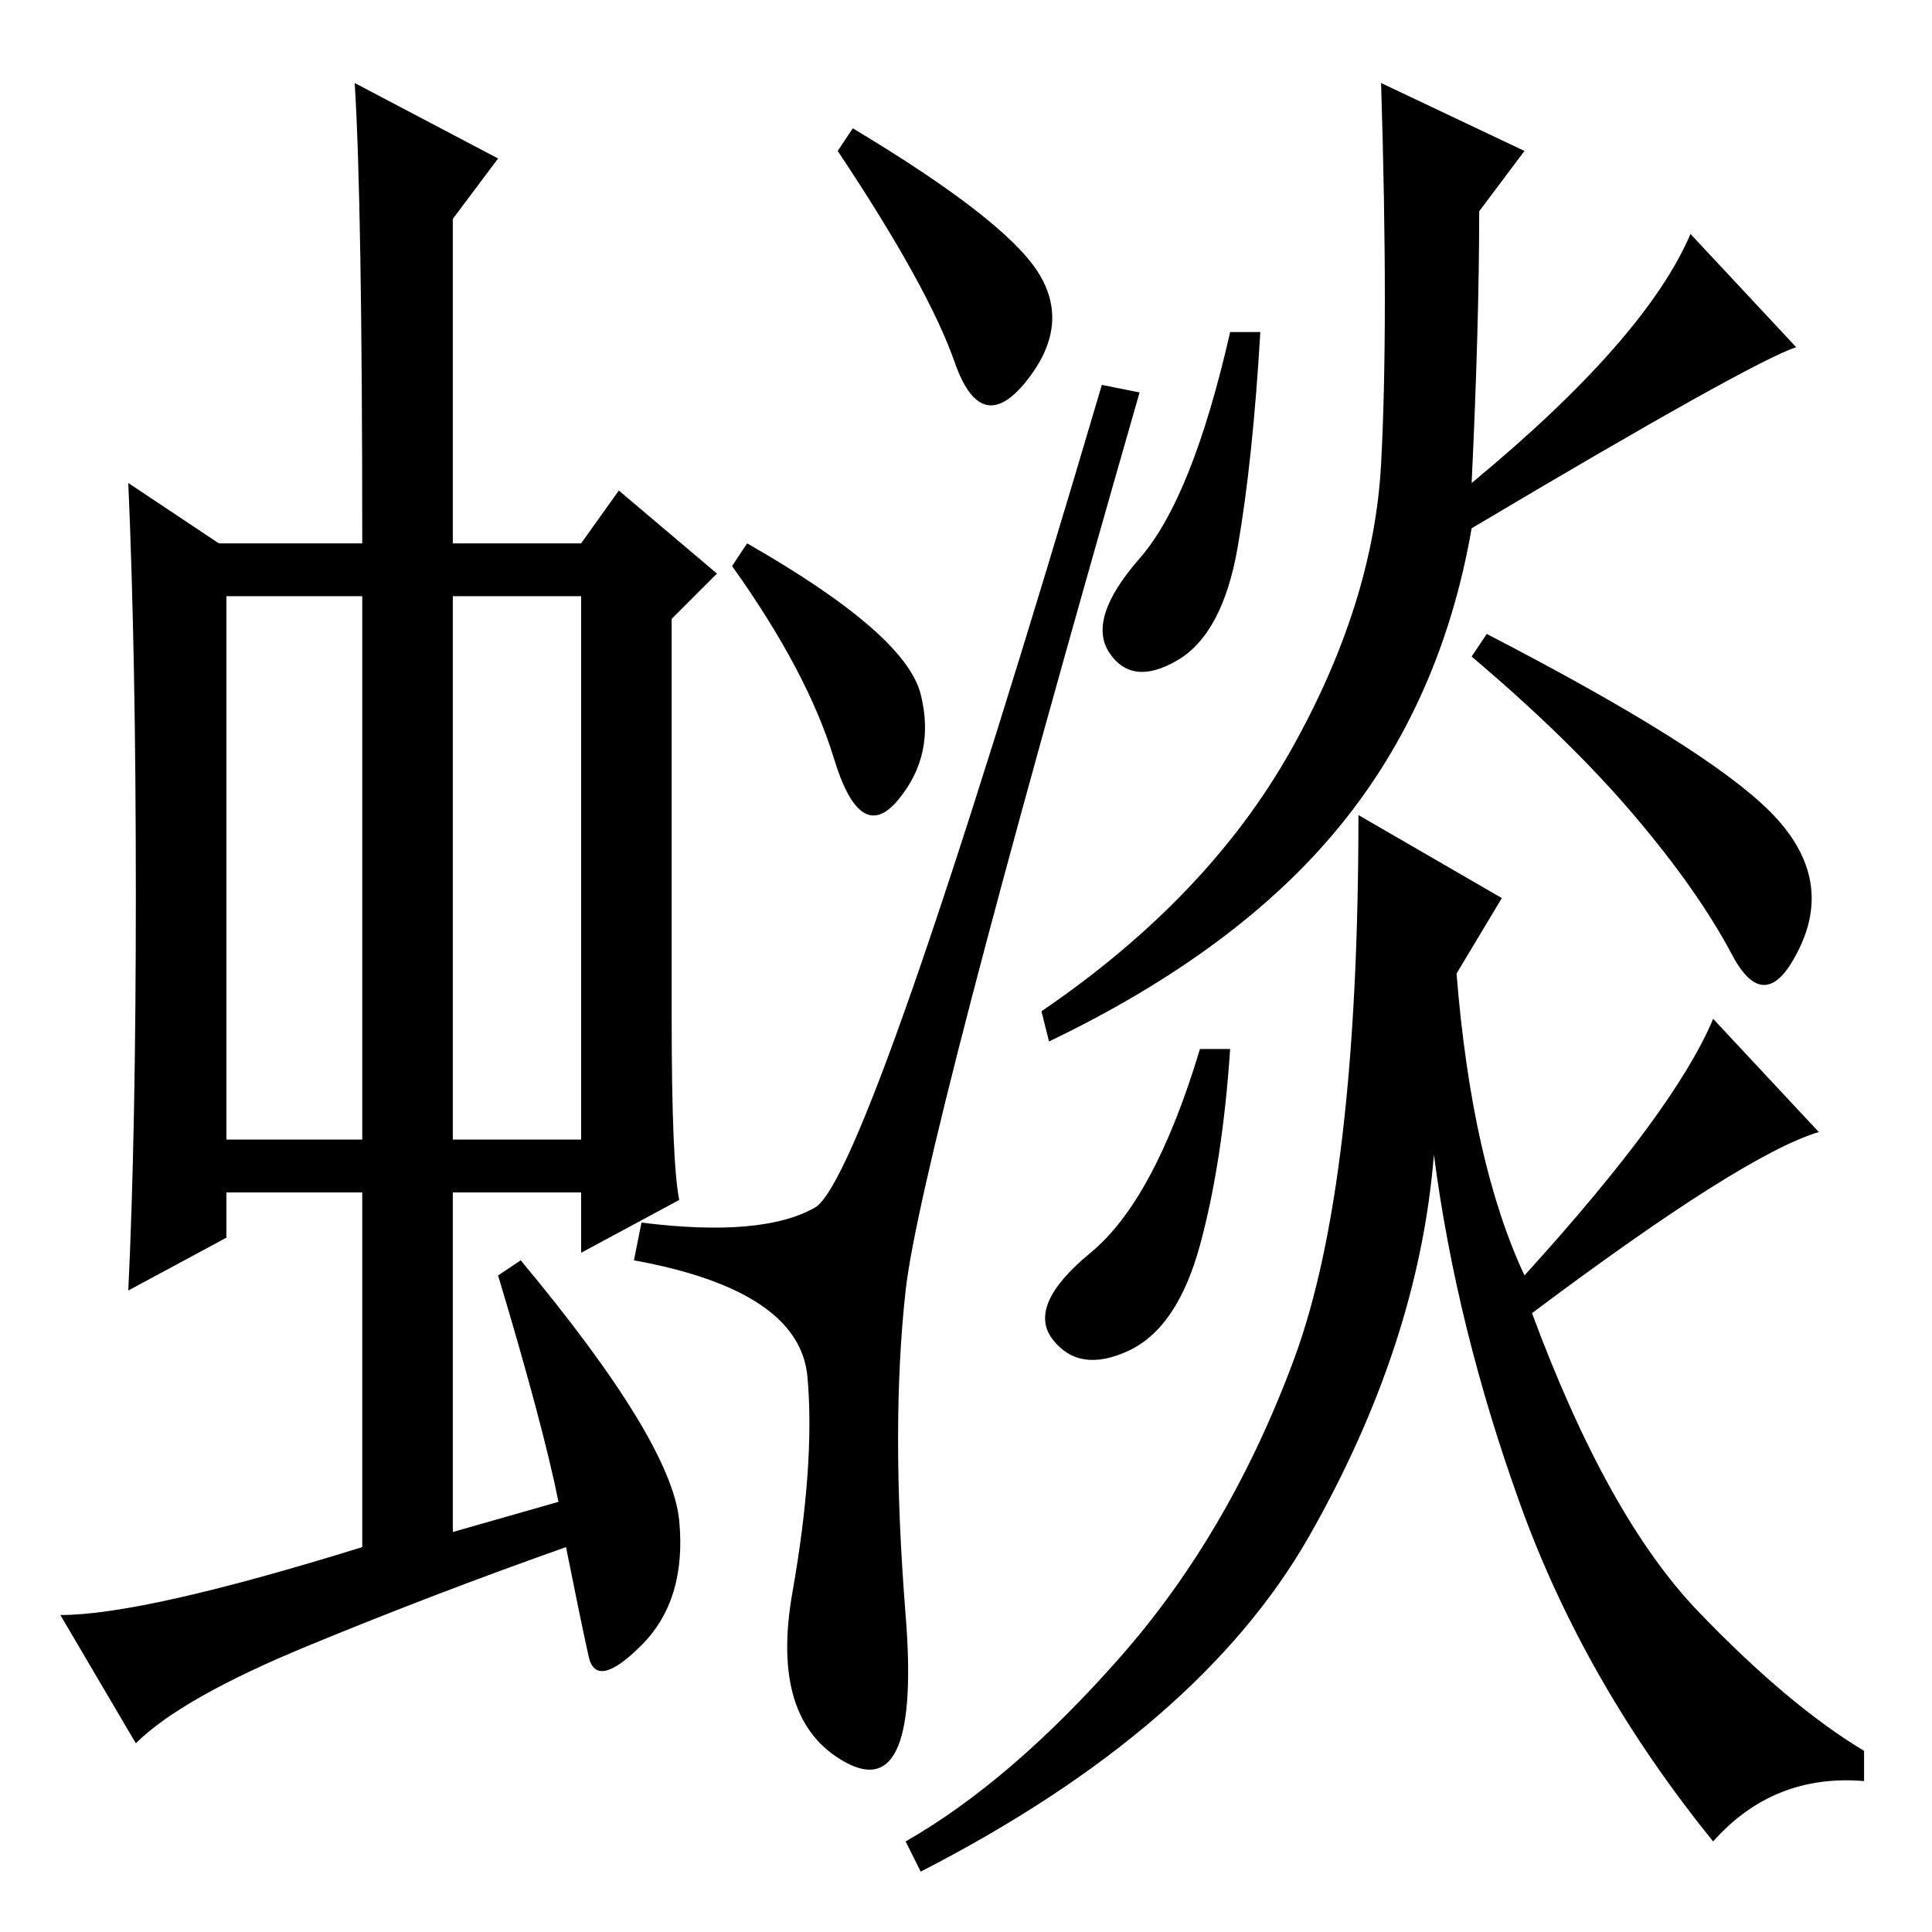 <?xml version="1.0" standalone="no"?>
<!DOCTYPE svg PUBLIC "-//W3C//DTD SVG 1.1//EN" "http://www.w3.org/Graphics/SVG/1.1/DTD/svg11.dtd" >
<svg xmlns="http://www.w3.org/2000/svg" xmlns:xlink="http://www.w3.org/1999/xlink" version="1.1" viewBox="0 -36 256 256">
  <g transform="matrix(1 0 0 -1 0 220)">
   <path fill="currentColor"
d="M30 105h18v72h-18v-72zM60 105h17v72h-17v-72zM48 51v47h-18v-6l-13 -7q1 21 1 52.5t-1 54.5l12 -8h19q0 45 -1 61l19 -10l-6 -8v-43h17l5 7l13 -11l-6 -6v-53q0 -19 1 -24l-13 -7v8h-17v-45l14 4q-2 10 -8 30l3 2q20 -24 21 -34.5t-5 -16.5t-7 -1.5t-3 14.5
q-17 -6 -34 -13t-23 -13l-10 17q11 0 40 9zM113 239q20 -12 24.5 -19t-1.5 -14.5t-9.5 2.5t-15.5 28zM99 184q21 -12 23 -20t-3 -14t-8.5 5.5t-13.5 25.5zM108 96q7 4 38 109l5 -1q-29 -101 -31 -119t0 -43t-8 -19.5t-7 22.5t2 28.5t-23 15.5l1 5q16 -2 23 2zM167 212
q-1 -17 -3 -28.5t-8 -15t-9 1t4 12.5t12 30h4zM234.5 148.5q8.5 -8.5 4 -18t-9 -1t-13 18.5t-21.5 21l2 3q29 -15 37.5 -23.5zM171 156.5q11 19.5 12 38t0 50.5l19 -9l-6 -8q0 -15 -1 -36q23 19 29 33l14 -15q-6 -2 -43 -24q-4 -23 -17.5 -39.5t-38.5 -28.5l-1 4
q22 15 33 34.5zM148.5 36.5q14.5 16.5 23 39.5t8.5 72l19 -11l-6 -10q2 -25 9 -40q20 22 25 34l14 -15q-10 -3 -38 -24q10 -27 22 -39.5t22 -18.5v-4q-12 1 -20 -8q-17 21 -25.5 44.5t-11.5 46.5q-2 -25 -16.5 -50.5t-51.5 -44.5l-2 4q14 8 28.5 24.5zM163 117
q-1 -15 -4 -26t-9.5 -14t-10 1.5t5 11.5t14.5 27h4z" />
  </g>

</svg>
